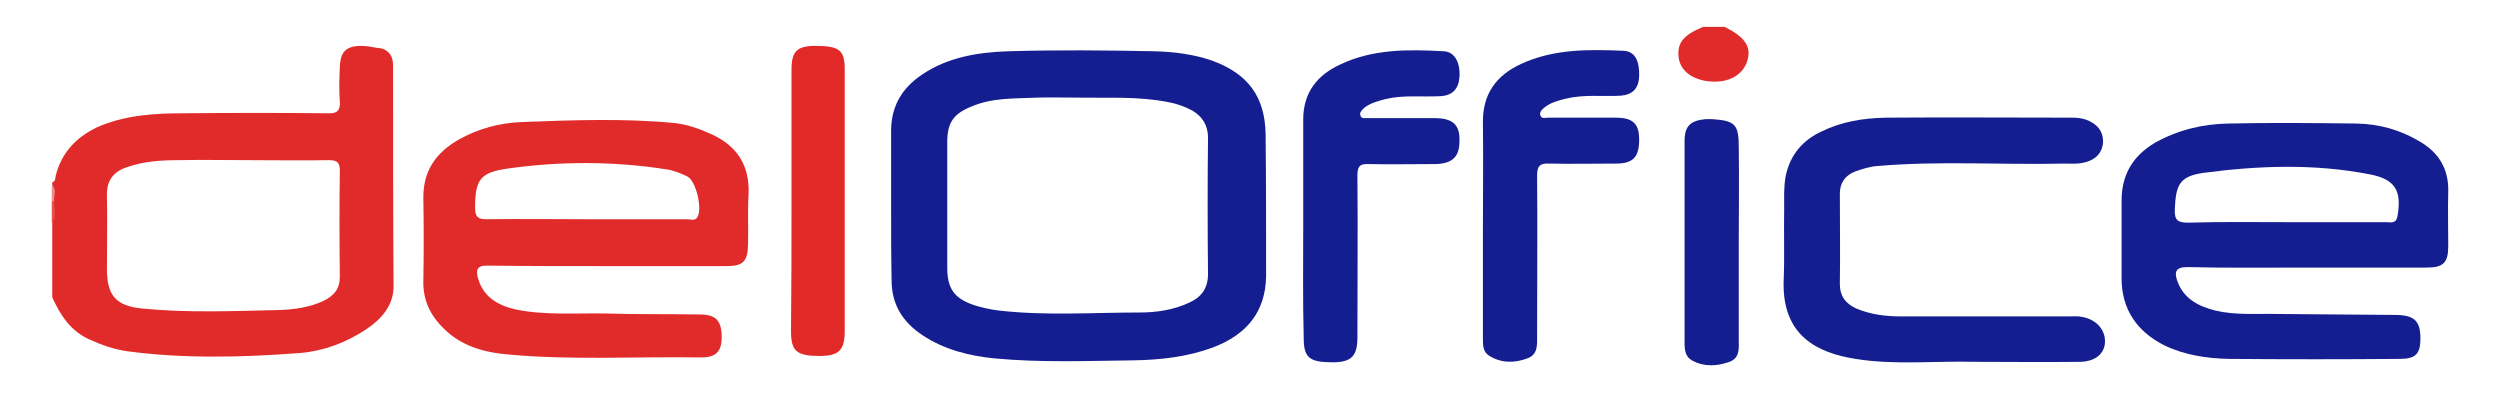 <?xml version="1.0" encoding="utf-8"?>
<!-- Generator: Adobe Illustrator 22.0.0, SVG Export Plug-In . SVG Version: 6.00 Build 0)  -->
<svg version="1.1" id="Layer_1" xmlns="http://www.w3.org/2000/svg" xmlns:xlink="http://www.w3.org/1999/xlink" x="0px" y="0px"
	 viewBox="0 0 512 80.4" style="enable-background:new 0 0 512 80.4;" xml:space="preserve">
<style type="text/css">
	.st0{fill:#E12B2A;}
	.st1{fill:#E6504F;}
	.st2{fill:#EE8B8B;}
	.st3{fill:#141E91;}
	.st4{fill:#E12928;}
</style>
<path class="st0" d="M80.5,13.4c0-2.1-1.1-3.5-3.3-3.6C76.2,9.6,75,9.4,74,9.4c-3.1,0-4.3,1.2-4.4,4.3c-0.1,2.4-0.2,4.8,0,7.1
	c0.1,1.9-0.6,2.5-2.5,2.4c-9.9-0.1-19.7-0.1-29.6,0c-6,0-12.1,0.4-17.7,2.9c-4.3,2.1-7.2,5.2-8.4,9.9c-0.1,0.5,0,1.2-0.7,1.3v0.6
	c0.6,1,0.2,2.1,0.3,3.1c0,0.1,0,0.1,0,0.2v0.1c-0.2,1.4,0.3,2.9-0.3,4.3v15.3c1.7,3.7,3.8,7,7.8,8.7c2.4,1.1,4.8,1.9,7.3,2.3
	c11.8,1.6,23.7,1.3,35.6,0.4c4.9-0.4,9.4-2.1,13.5-4.8c3.2-2.1,5.7-4.9,5.7-8.9C80.5,43.6,80.5,28.4,80.5,13.4z M69.6,56.6
	c0,2.6-1.2,4-3.5,5.1c-2.9,1.3-6,1.7-9.1,1.8c-9.2,0.2-18.5,0.6-27.7-0.3c-5.5-0.5-7.4-2.6-7.4-8.1c0-5,0.1-10.1,0-15
	c-0.1-3.2,1.4-5,4.2-5.9c3.5-1.2,7-1.4,10.5-1.4c4.8-0.1,9.5,0,14.3,0c5.5,0,10.9,0.1,16.5,0c1.7,0,2.2,0.5,2.2,2.2
	C69.5,42,69.5,49.3,69.6,56.6z"/>
<path class="st0" d="M353.2,5.5c4.2,2.1,5.6,4.1,4.6,7.1s-4.2,4.6-8.3,4c-3.2-0.5-5.3-2.2-5.7-4.7c-0.4-3.1,0.9-4.7,5-6.4
	C350.2,5.5,351.7,5.5,353.2,5.5z"/>
<path class="st1" d="M11.1,41.2c-0.1,1.5,0.6,3.1-0.5,4.5c0-1.4,0-3,0-4.4C10.7,41,10.9,41,11.1,41.2z"/>
<path class="st2" d="M11.1,41.2c-0.2,0-0.3,0.1-0.5,0.1c0-1.1,0-2.2,0-3.3C11.8,38.9,10.9,40,11.1,41.2z"/>
<path class="st3" d="M259.2,27.6c-0.1-7.8-3.6-12.5-11-15.2c-3.8-1.3-7.8-1.8-11.8-1.9c-10-0.2-19.9-0.3-29.9,0
	c-6.2,0.2-12.4,1.2-17.7,4.8c-4,2.7-6.2,6.3-6.3,11.2v15.6c0,5.1,0,10.2,0.1,15.3c0,5,2.3,8.6,6.4,11.3c4.4,2.9,9.5,4.2,14.7,4.7
	c9.5,0.9,19,0.5,28.5,0.4c5.5-0.1,10.9-0.7,16.1-2.6c7.2-2.7,10.9-7.5,11-14.7C259.3,46.9,259.3,37.2,259.2,27.6z M247.4,56.1
	c0,3-1.4,4.8-3.9,5.9c-3.2,1.5-6.7,2-10.1,2c-9.6,0-19.2,0.7-28.8-0.4c-1.7-0.2-3.5-0.6-5.1-1.1c-4.1-1.4-5.5-3.4-5.5-7.7V29.1
	c0-3.9,1.2-5.8,5-7.3c4.2-1.8,8.7-1.6,13.2-1.8c2.7-0.1,5.7,0,9.6,0c5.2,0.1,11.2-0.3,17.4,0.9c1.7,0.3,3.4,0.9,4.9,1.7
	c2.1,1.2,3.3,3,3.3,5.6C247.3,37.4,247.3,46.8,247.4,56.1z"/>
<path class="st3" d="M501.4,39.2c0.1-4.6-1.9-7.9-5.8-10.2c-4-2.4-8.3-3.6-12.9-3.7c-8.8-0.1-17.5-0.2-26.4,0
	c-5.2,0.1-10.2,1.3-14.9,3.9c-4.6,2.7-6.9,6.6-6.9,11.9v15.9c0,6.4,3.2,10.9,8.7,13.7c4.1,2,8.7,2.7,13.2,2.8
	c11.7,0.1,23.4,0.1,35.1,0c3.3,0,4.2-1.1,4.2-4.2c0-3.5-1.2-4.7-4.8-4.8c-8.2-0.1-16.5-0.1-24.6-0.2c-4.2-0.1-8.4,0.3-12.6-0.7
	c-3.5-0.9-6.5-2.4-7.8-6.1c-0.6-1.7-0.4-2.8,2-2.8c8.2,0.2,16.3,0.1,24.4,0.1H497c3.4,0,4.4-1,4.4-4.4
	C501.4,46.7,501.3,43,501.4,39.2z M491,44.3c-0.3,1.6-1.4,1.2-2.3,1.2h-20.5c-6.7,0-13.3-0.1-20,0.1c-2.1,0-2.9-0.4-2.8-2.7
	c0.2-5.1,1-6.8,5.9-7.5c11.3-1.5,22.7-1.9,34,0.3C490.6,36.7,491.9,39.1,491,44.3z"/>
<path class="st0" d="M145.5,27.4c-2.4-1.1-4.8-1.9-7.3-2.2c-10.4-1-21-0.6-31.5-0.2c-4.4,0.2-8.6,1.3-12.6,3.5
	c-4.8,2.7-7.5,6.5-7.4,12.2c0.1,5.6,0.1,11.1,0,16.8c-0.1,3.9,1.4,7.1,4.2,9.8c3.6,3.6,8.3,4.9,13.2,5.3c13,1.2,26.2,0.4,39.2,0.6
	c3.3,0.1,4.5-1.2,4.5-4.1c0-3.5-1.2-4.7-4.6-4.7c-6.4-0.1-12.8,0-19.2-0.2c-6.1-0.1-12.3,0.4-18.3-0.8c-3.6-0.8-6.7-2.5-7.8-6.4
	c-0.5-1.7-0.2-2.7,2-2.6c8.1,0.1,16.3,0.1,24.4,0.1s16.3,0,24.4,0c3.5,0,4.4-0.9,4.5-4.4c0.1-3.4-0.1-6.8,0.1-10.2
	C153.6,33.6,150.7,29.7,145.5,27.4z M142.8,44.5c-0.5,0.8-1.3,0.4-2,0.4c-6.9,0-13.7,0-20.6,0s-13.7-0.1-20.6,0
	c-1.7,0-2.3-0.5-2.3-2.3c0-5.8,1-7.3,6.8-8.1c10.8-1.5,21.7-1.5,32.5,0.2c1.4,0.2,2.8,0.8,4.1,1.4C142.6,37,143.9,42.9,142.8,44.5z"
	/>
<path class="st3" d="M404.3,74.1c-8.1-0.2-16.3,0.7-24.3-0.6c-7.6-1.2-15.2-4.6-14.7-16.3c0.2-4.8,0-9.7,0.1-14.6
	c0-2.2-0.1-4.3,0.3-6.5c0.9-4.4,3.5-7.4,7.4-9.2c4.1-2,8.5-2.7,13-2.8c12.8-0.1,25.6,0,38.4,0c1,0,1.8,0.1,2.7,0.4
	c2.2,0.8,3.6,2.3,3.5,4.7c-0.2,2.5-2,3.8-4.4,4.2c-1.2,0.2-2.4,0.1-3.5,0.1c-12.7,0.3-25.6-0.6-38.3,0.5c-1.5,0.1-3.1,0.6-4.5,1.1
	c-2.1,0.8-3.2,2.3-3.2,4.6c0,6.1,0.1,12.3,0,18.4c0,2.6,1.2,4.1,3.4,5.1c2.9,1.2,5.9,1.6,9.1,1.6c11.5,0,23,0,34.6,0
	c0.9,0,1.6-0.1,2.5,0.1c2.9,0.5,4.8,2.6,4.7,5.2c-0.1,2.3-1.9,3.9-5,4C418.6,74.2,411.4,74.1,404.3,74.1z"/>
<path class="st3" d="M303.7,46.9c0-7.2,0.1-14.5,0-21.7c-0.1-5.8,2.6-9.7,7.8-12.1c6.7-3.1,13.8-3,21-2.7c2.3,0.1,3.3,2,3.2,5.2
	c-0.1,2.6-1.4,3.8-3.8,4c-3.7,0.2-7.5-0.3-11.2,0.6c-1.6,0.4-3.2,0.8-4.5,1.9c-0.5,0.4-1,1-0.7,1.6c0.3,0.7,1,0.4,1.4,0.4
	c4.7,0,9.3,0,14,0c3.5,0,4.8,1.2,4.8,4.5c0,3.5-1.2,4.9-4.7,4.9c-4.6,0-9.1,0.1-13.7,0c-1.9-0.1-2.5,0.5-2.5,2.4
	c0.1,10.9,0,22,0,32.9c0,1.8,0.2,3.8-2,4.6c-2.7,1-5.4,1-7.9-0.6c-1.2-0.8-1.2-2.1-1.2-3.5C303.7,62,303.7,54.5,303.7,46.9z"/>
<path class="st3" d="M266.9,46.5c0-7.3,0-14.7,0-22c0-5.5,2.8-9.1,7.6-11.3c6.7-3.2,14-3.1,21.2-2.7c2.2,0.1,3.4,2.3,3.2,5.3
	c-0.2,2.5-1.5,3.8-4,3.9c-3.7,0.2-7.5-0.3-11.2,0.6c-1.5,0.4-3,0.8-4.2,1.7c-0.5,0.4-1.1,1-0.9,1.6c0.2,0.9,1.1,0.5,1.6,0.6
	c4.6,0,9.1,0,13.7,0c3.5,0,5,1.3,5,4.3c0.1,3.5-1.3,5-4.9,5.1c-4.6,0-9.1,0.1-13.7,0c-1.8-0.1-2.3,0.5-2.3,2.3c0.1,11,0,22.1,0,33.2
	c0,3.8-1.2,5.1-5.1,5.1c-4.8,0-5.9-1-5.9-5C266.8,61.6,266.9,54,266.9,46.5L266.9,46.5z"/>
<path class="st4" d="M162.1,40.9c0-8.9,0-17.7,0-26.6c0-3.8,1.1-4.9,4.9-4.9c5,0,6,0.9,6,4.9c0,17.8,0,35.7,0,53.5
	c0,3.9-1.2,5.1-5.1,5.1c-4.8,0-5.9-1-5.9-5.1C162.1,58.8,162.1,49.9,162.1,40.9z"/>
<path class="st3" d="M356.1,49.4c0,6.7,0,13.3,0,20c0,1.8,0.3,3.9-1.9,4.7c-2.5,0.9-5.2,1.1-7.7-0.3c-1.3-0.7-1.5-2.1-1.5-3.5
	c0-13.8,0-27.6,0-41.4c0-3.1,1.2-4.2,4.3-4.5c0.5,0,1,0,1.3,0c4.8,0.3,5.5,1.1,5.5,5.8C356.2,36.7,356.1,43,356.1,49.4z"/>
</svg>
